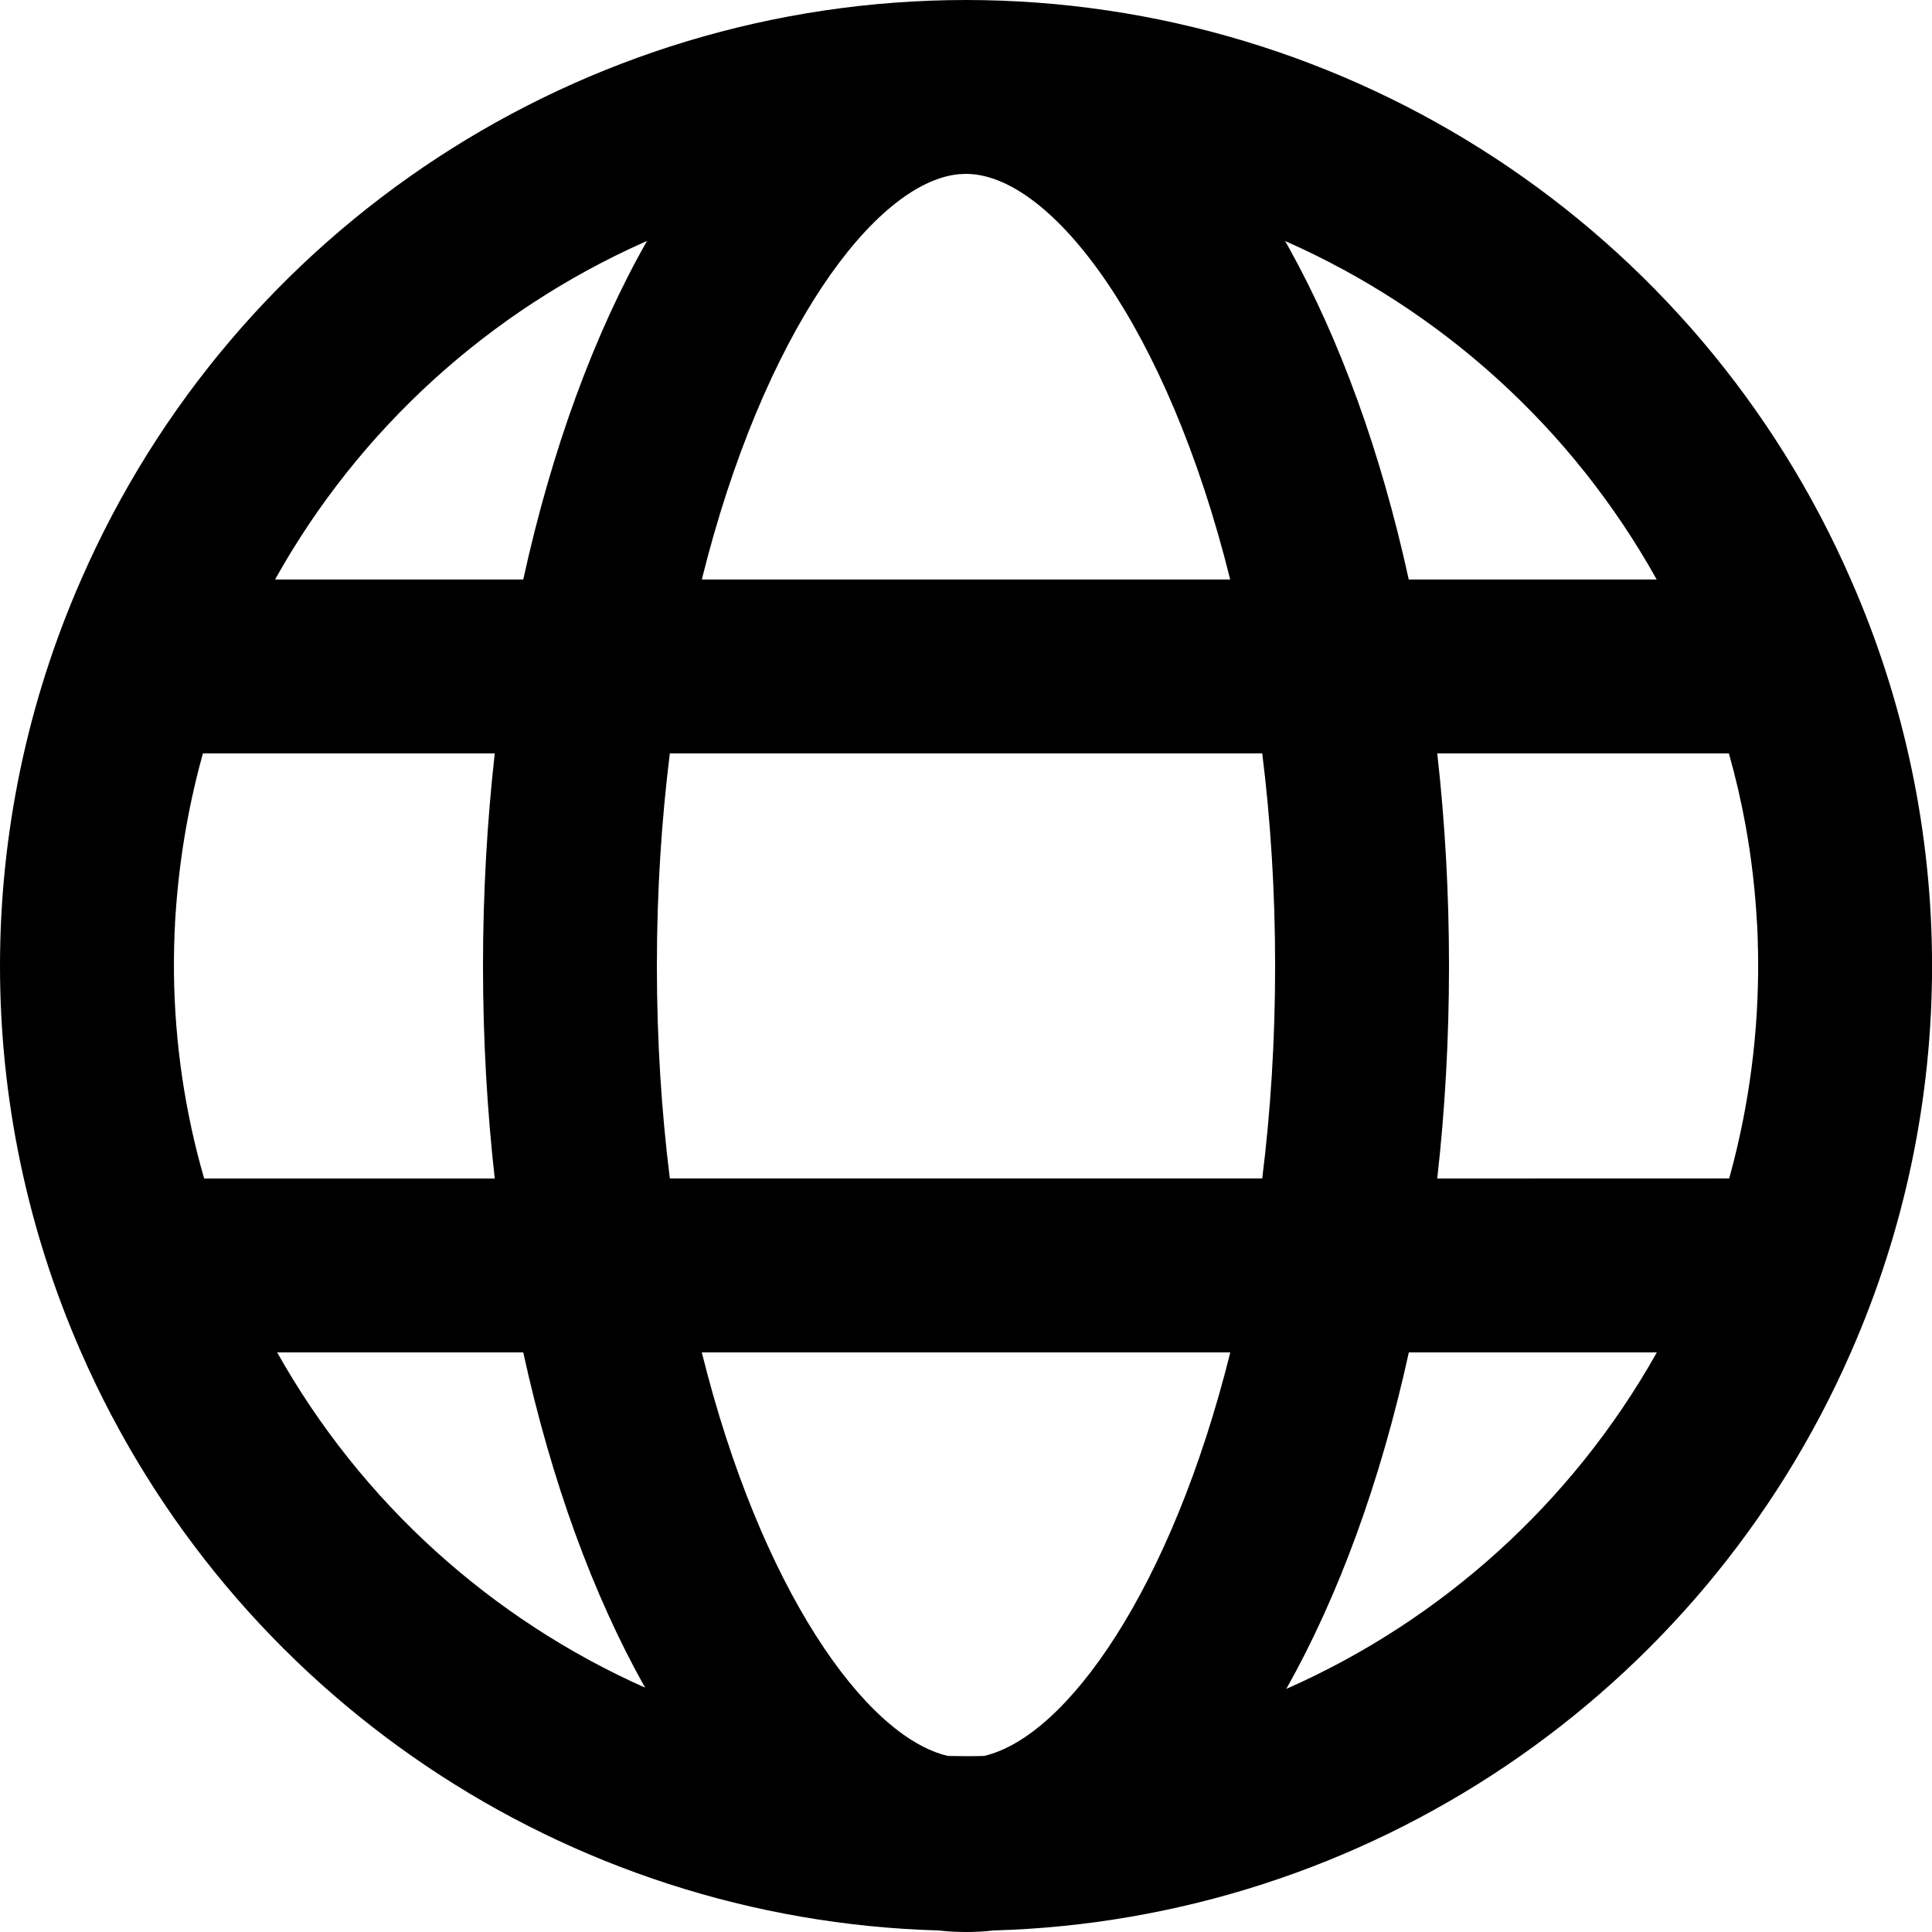 <?xml version="1.0" encoding="UTF-8"?>
<svg width="24px" height="24px" viewBox="0 0 24 24" version="1.1" xmlns="http://www.w3.org/2000/svg" xmlns:xlink="http://www.w3.org/1999/xlink">
    <title>79CB3149-C707-4DAB-9746-EE1ACB09D654</title>
    <g id="Designs" stroke="none" stroke-width="1" fill="none" fill-rule="evenodd">
        <g id="ML-Callout-for-Priority-Pages-Pros-and-Cons" transform="translate(-104, -230)" fill="#000000" fill-rule="nonzero">
            <g id="Group" transform="translate(104, 228)">
                <g id="Group-6" transform="translate(0, 0)">
                    <path d="M12,2 C16.77,2.002 21.085,4.829 22.992,9.2 C24.337,12.259 24.337,15.741 22.992,18.8 C21.126,23.062 16.969,25.851 12.338,25.981 C12.227,25.994 12.114,26 12,26 C11.887,26 11.774,25.994 11.662,25.981 C7.031,25.851 2.875,23.062 1.008,18.8 C-0.336,15.741 -0.336,12.259 1.008,9.2 C2.916,4.829 7.231,2.002 12,2 Z M15.283,18.8 L8.718,18.8 C9.445,21.726 10.744,23.571 11.775,23.813 L12.012,23.816 C12.083,23.816 12.153,23.815 12.224,23.813 C13.254,23.574 14.555,21.728 15.283,18.8 Z M20.582,18.8 L17.501,18.8 C17.149,20.407 16.626,21.831 15.979,22.98 C17.901,22.132 19.528,20.677 20.582,18.8 Z M6.5,18.8 L3.443,18.8 C4.491,20.667 6.106,22.115 8.014,22.965 C7.37,21.82 6.85,20.401 6.5,18.8 Z M6.146,11.359 L2.521,11.359 C2.518,11.37 2.515,11.38 2.512,11.391 C2.329,12.057 2.218,12.738 2.177,13.422 C2.174,13.451 2.172,13.48 2.171,13.509 L2.177,13.422 C2.164,13.645 2.159,13.869 2.161,14.092 C2.171,14.957 2.297,15.813 2.536,16.64 L6.146,16.64 C6.051,15.79 6,14.907 6,14 C6,13.093 6.051,12.209 6.146,11.359 Z M15.68,11.359 L8.321,11.359 C8.218,12.185 8.16,13.068 8.16,14 C8.16,14.932 8.218,15.814 8.321,16.639 L15.68,16.639 C15.783,15.814 15.84,14.932 15.84,14 C15.84,13.068 15.783,12.185 15.68,11.359 Z M21.477,11.359 L17.854,11.359 C17.95,12.209 18,13.093 18,14 C18,14.907 17.95,15.79 17.854,16.64 L21.48,16.639 C21.485,16.624 21.489,16.609 21.493,16.594 C21.733,15.713 21.849,14.805 21.84,13.898 C21.84,13.844 21.839,13.789 21.837,13.734 L21.84,13.898 C21.838,13.763 21.834,13.628 21.827,13.492 L21.837,13.734 C21.835,13.628 21.83,13.521 21.824,13.415 L21.827,13.492 C21.806,13.077 21.758,12.663 21.684,12.252 C21.629,11.951 21.56,11.653 21.477,11.359 Z M8.037,4.994 L8.006,5.007 C6.088,5.861 4.465,7.319 3.417,9.199 L6.5,9.199 C6.855,7.58 7.382,6.147 8.037,4.994 Z M12,4.16 L11.91,4.164 C10.86,4.268 9.477,6.144 8.718,9.199 L15.282,9.199 C14.502,6.056 13.06,4.16 12,4.16 L12,4.16 Z M15.964,4.994 L16.012,5.079 C16.644,6.217 17.155,7.619 17.5,9.199 L20.58,9.199 C19.528,7.309 17.894,5.845 15.964,4.994 Z" id="globe"></path>
                </g>
            </g>
        </g>
    </g>
</svg>